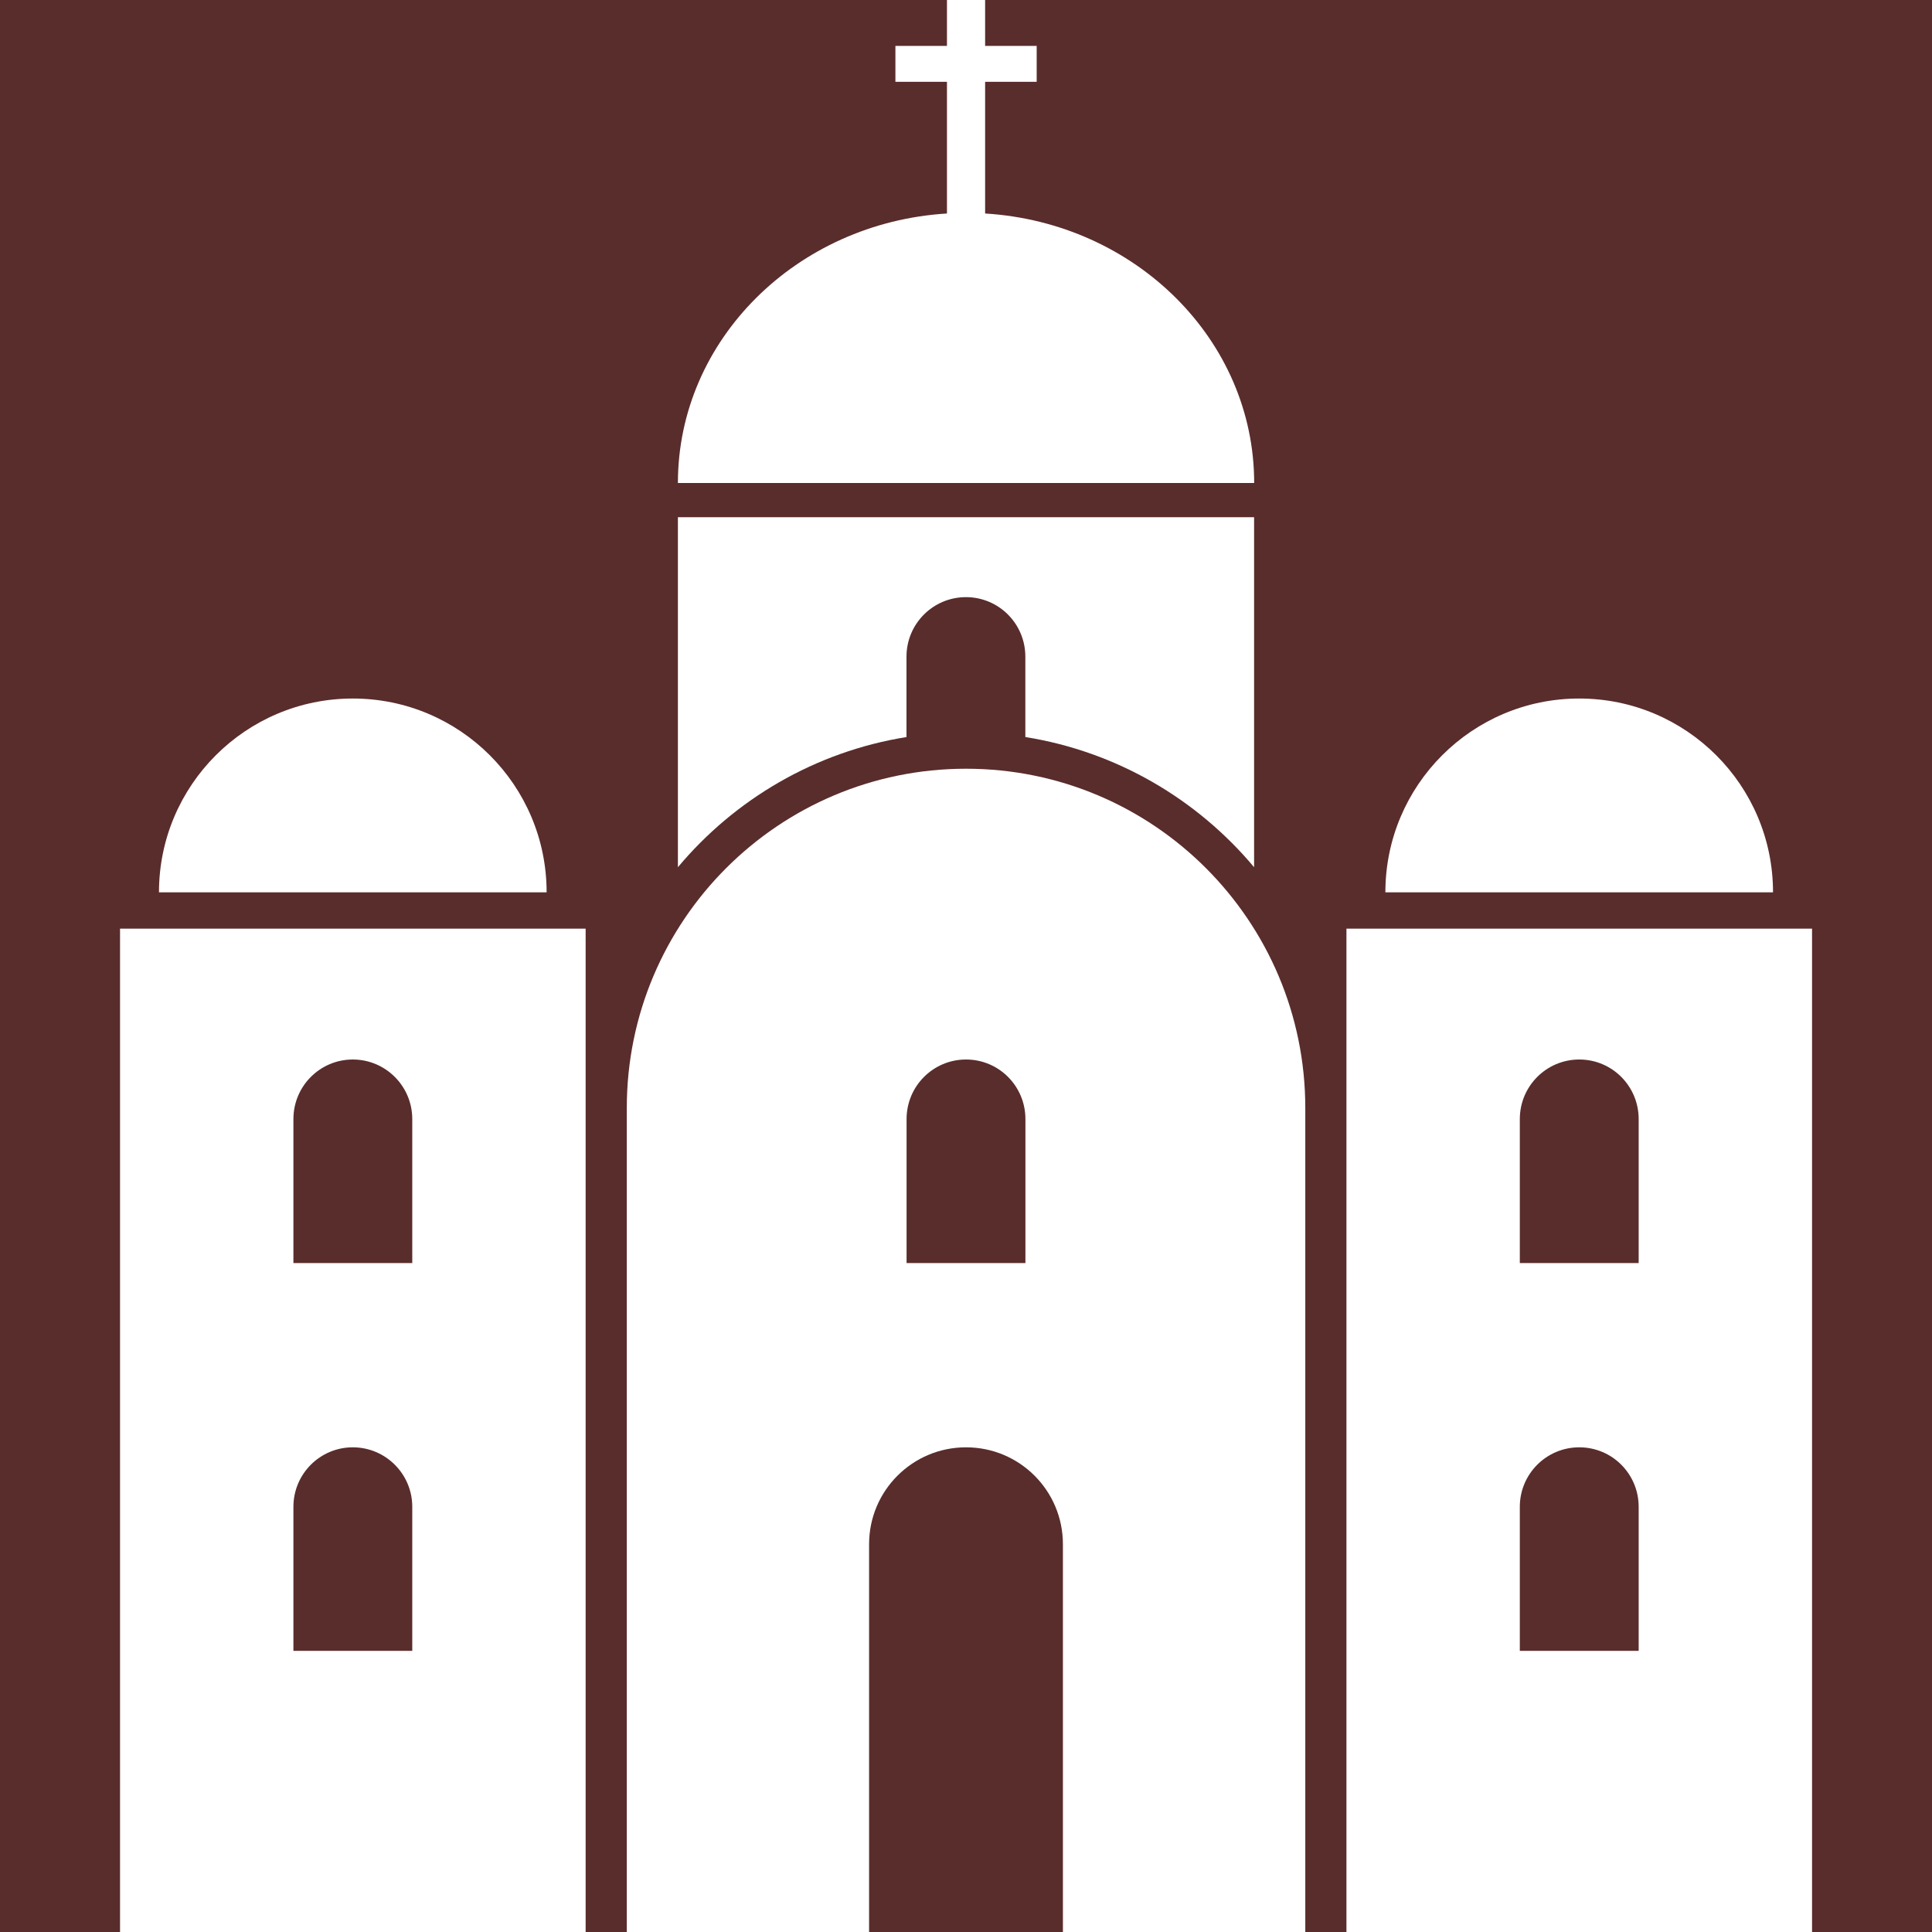 <?xml version="1.0" encoding="UTF-8"?><svg xmlns="http://www.w3.org/2000/svg" viewBox="0 0 226.77 226.77"><defs><style>.cls-1{fill:#fff;}.cls-2{fill:#592d2c;}</style></defs><g id="bg"><rect class="cls-2" x="-28.35" y="-28.35" width="283.46" height="283.46"/></g><g id="icons"><g id="icons-2"><path class="cls-1" d="M147.21,56.69H79.57c0-16.79,13.93-30.55,31.58-31.63V9.6h-6.05V5.39h6.05V0h4.48V5.39h6.05v4.21h-6.05v15.46c17.64,1.08,31.58,14.84,31.58,31.63Z"/><path class="cls-1" d="M106.4,86.51v-9.44c0-3.85,3.12-6.98,6.98-6.98s6.97,3.13,6.97,6.98v9.44c10.72,1.71,20.17,7.3,26.85,15.28V60.71H79.57v41.08c6.68-7.98,16.12-13.56,26.84-15.28Z"/><path class="cls-1" d="M113.39,90.23c-21.99,0-39.82,17.83-39.82,39.83v96.71h28.44v-45.52c0-6.28,5.09-11.37,11.38-11.37s11.37,5.09,11.37,11.37v45.52h28.45v-96.71c0-22-17.83-39.83-39.82-39.83Zm6.97,58.02h-13.95v-16.9c0-3.86,3.12-6.99,6.98-6.99s6.97,3.13,6.97,6.99v16.9Z"/><path class="cls-1" d="M208.11,104.74h-45.5c0-12.56,10.18-22.75,22.75-22.75s22.75,10.19,22.75,22.75Z"/><path class="cls-1" d="M158.04,109v117.77h54.65V109h-54.65Zm34.3,84.77h-13.95v-16.91c0-3.85,3.12-6.98,6.98-6.98s6.97,3.13,6.97,6.98v16.91Zm0-45.52h-13.95v-16.9c0-3.86,3.12-6.99,6.98-6.99s6.97,3.13,6.97,6.99v16.9Z"/><path class="cls-1" d="M18.66,104.74h45.5c0-12.56-10.18-22.75-22.75-22.75-12.56,0-22.75,10.19-22.75,22.75Z"/><path class="cls-1" d="M14.09,109v117.77h54.65V109H14.09Zm34.3,84.77h-13.95v-16.91c0-3.85,3.12-6.98,6.97-6.98s6.98,3.13,6.98,6.98v16.91Zm0-45.52h-13.95v-16.9c0-3.86,3.12-6.99,6.97-6.99s6.98,3.13,6.98,6.99v16.9Z"/></g></g></svg>
